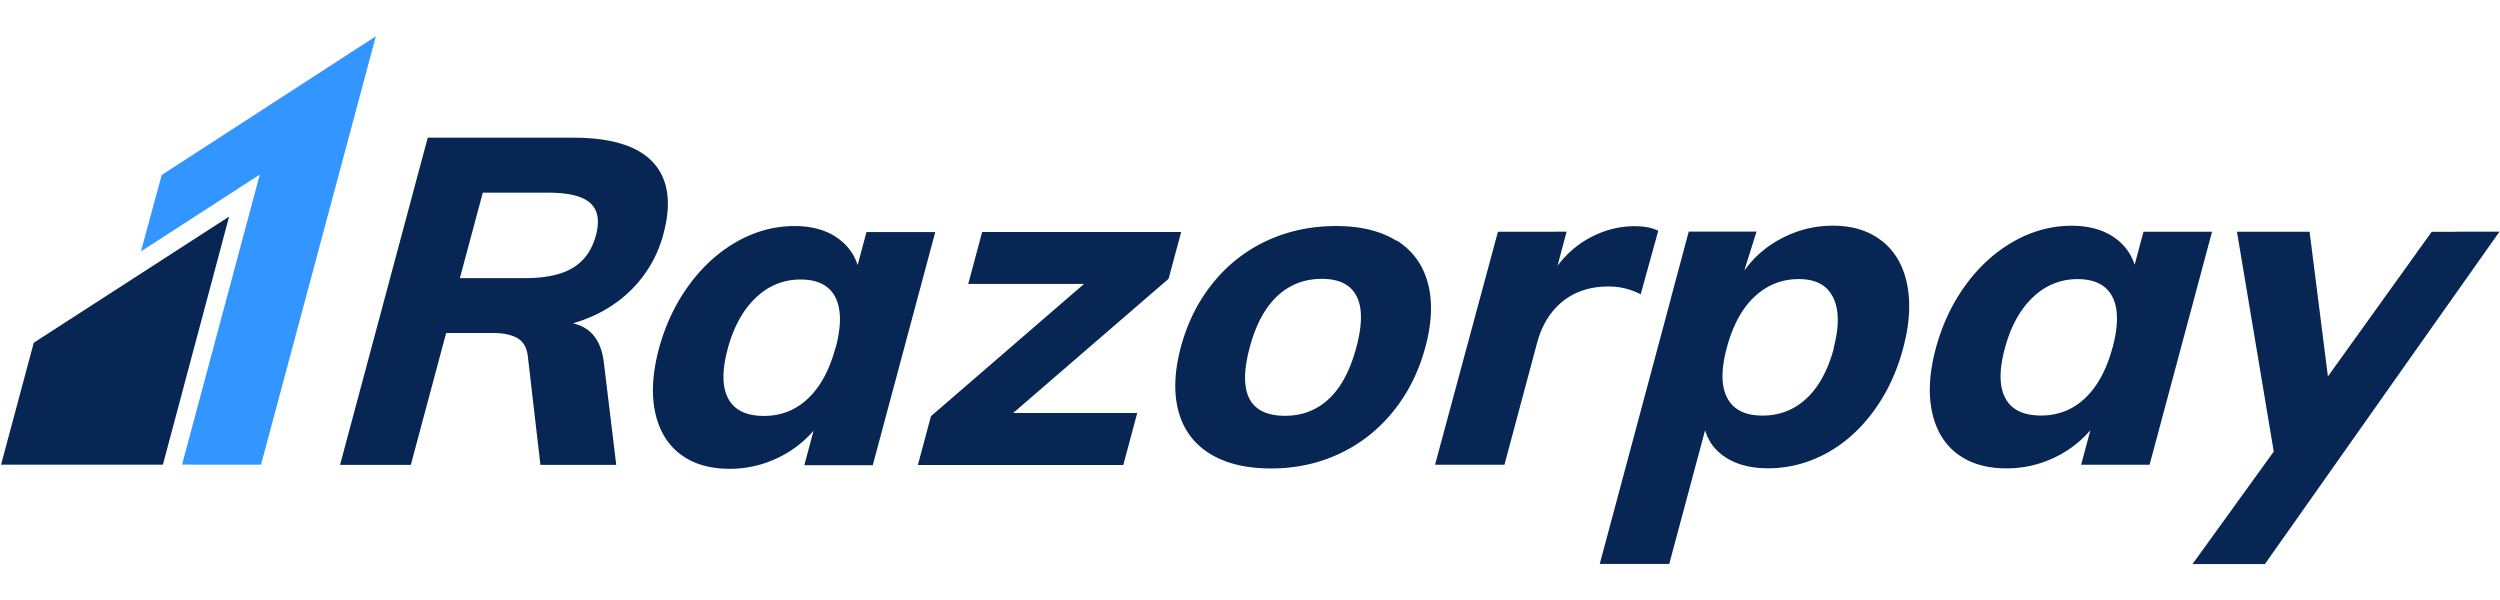 <svg
    xmlns="http://www.w3.org/2000/svg"
    width="100"
    height="24"
    fill="#072654"
    viewBox="0 0 1896 401"
>
    <path
        fill="#3395FF"
        d="M122.63 105.7l-15.75 57.97 90.15-58.3-58.96 219.98 59.88.05L285.05.48"
    />
    <path d="M25.6 232.92L.8 325.4h122.73l50.22-188.13L25.6 232.92m426.32-81.42c-3 11.15-8.78 19.34-17.4 24.57-8.6 5.22-20.67 7.84-36.25 7.84h-49.5l17.38-64.8h49.5c15.56 0 26.25 2.6 32.05 7.9 5.8 5.3 7.2 13.4 4.22 24.6m51.25-1.4c6.3-23.4 3.7-41.4-7.82-54-11.5-12.5-31.68-18.8-60.48-18.8H324.4l-66.5 248.1h53.67l26.8-100h35.2c7.9 0 14.12 1.3 18.66 3.8 4.55 2.6 7.22 7.1 8.04 13.6l9.58 82.6h57.5l-9.32-77c-1.9-17.2-9.77-27.3-23.6-30.3 17.63-5.1 32.4-13.6 44.3-25.4a92.6 92.6 0 0 0 24.44-42.5m130.46 86.4c-4.5 16.8-11.4 29.5-20.73 38.4-9.34 8.9-20.5 13.3-33.52 13.3-13.26 0-22.25-4.3-27-13-4.76-8.7-4.92-21.3-.5-37.8 4.42-16.5 11.47-29.4 21.17-38.7 9.7-9.3 21.04-13.95 34.06-13.95 13 0 21.9 4.5 26.4 13.43 4.6 8.97 4.7 21.8.2 38.5zm23.52-87.8l-6.72 25.1c-2.9-9-8.53-16.2-16.85-21.6-8.34-5.3-18.66-8-30.97-8-15.1 0-29.6 3.9-43.5 11.7-13.9 7.8-26.1 18.8-36.5 33-10.4 14.2-18 30.3-22.9 48.4-4.8 18.2-5.8 34.1-2.9 47.9 3 13.9 9.3 24.5 19 31.9 9.8 7.5 22.3 11.2 37.6 11.2a82.4 82.4 0 0 0 35.2-7.7 82.11 82.11 0 0 0 28.4-21.2l-7 26.16h51.9L709.3 149h-52zm238.65 0H744.87l-10.55 39.4h87.82l-116.1 100.3-9.92 37h155.8l10.55-39.4h-94.1l117.88-101.8m142.4 52c-4.67 17.4-11.6 30.48-20.75 39-9.15 8.6-20.23 12.9-33.24 12.9-27.2 0-36.14-17.3-26.86-51.9 4.6-17.2 11.56-30.13 20.86-38.84 9.3-8.74 20.57-13.1 33.82-13.1 13 0 21.78 4.33 26.3 13.05 4.52 8.7 4.48 21.67-.13 38.87m30.38-80.83c-11.95-7.44-27.2-11.16-45.8-11.16-18.83 0-36.26 3.7-52.3 11.1a113.09 113.09 0 0 0-41 32.06c-11.3 13.9-19.43 30.2-24.42 48.8-4.9 18.53-5.5 34.8-1.7 48.73 3.8 13.9 11.8 24.6 23.8 32 12.1 7.46 27.5 11.17 46.4 11.17 18.6 0 35.9-3.74 51.8-11.18 15.9-7.48 29.5-18.1 40.8-32.1 11.3-13.94 19.4-30.2 24.4-48.8 5-18.6 5.6-34.84 1.8-48.8-3.8-13.9-11.7-24.6-23.6-32.05m185.1 40.8l13.3-48.1c-4.5-2.3-10.4-3.5-17.8-3.5-11.9 0-23.3 2.94-34.3 8.9-9.46 5.06-17.5 12.2-24.3 21.14l6.9-25.9-15.07.06h-37l-47.7 176.7h52.63l24.75-92.37c3.6-13.43 10.08-24 19.43-31.5 9.3-7.53 20.9-11.3 34.9-11.3 8.6 0 16.6 1.97 24.2 5.9m146.5 41.1c-4.5 16.5-11.3 29.1-20.6 37.8-9.3 8.74-20.5 13.1-33.5 13.1s-21.9-4.4-26.6-13.2c-4.8-8.85-4.9-21.6-.4-38.36 4.5-16.75 11.4-29.6 20.9-38.5 9.5-8.97 20.7-13.45 33.7-13.45 12.8 0 21.4 4.6 26 13.9 4.6 9.3 4.7 22.2.28 38.7m36.8-81.4c-9.75-7.8-22.2-11.7-37.3-11.7-13.23 0-25.84 3-37.8 9.06-11.95 6.05-21.65 14.3-29.1 24.74l.18-1.2 8.83-28.1h-51.4l-13.1 48.9-.4 1.7-54 201.44h52.7l27.2-101.4c2.7 9.02 8.2 16.1 16.6 21.22 8.4 5.1 18.77 7.63 31.1 7.63 15.3 0 29.9-3.7 43.75-11.1 13.9-7.42 25.9-18.1 36.1-31.9 10.2-13.8 17.77-29.8 22.6-47.9 4.9-18.13 5.9-34.3 3.1-48.45-2.85-14.17-9.16-25.14-18.9-32.9m174.65 80.65c-4.5 16.7-11.4 29.5-20.7 38.3-9.3 8.86-20.5 13.27-33.5 13.27-13.3 0-22.3-4.3-27-13-4.8-8.7-4.9-21.3-.5-37.8 4.4-16.5 11.42-29.4 21.12-38.7 9.7-9.3 21.05-13.94 34.07-13.94 13 0 21.8 4.5 26.4 13.4 4.6 8.93 4.63 21.76.15 38.5zm23.5-87.85l-6.73 25.1c-2.9-9.05-8.5-16.25-16.8-21.6-8.4-5.34-18.7-8-31-8-15.1 0-29.68 3.9-43.6 11.7-13.9 7.8-26.1 18.74-36.5 32.9-10.4 14.16-18 30.3-22.9 48.4-4.85 18.17-5.8 34.1-2.9 47.96 2.93 13.8 9.24 24.46 19 31.9 9.74 7.4 22.3 11.14 37.6 11.14 12.3 0 24.05-2.56 35.2-7.7a82.3 82.3 0 0 0 28.33-21.23l-7 26.18h51.9l47.38-176.7h-51.9zm269.87.06l.03-.05h-31.9c-1.02 0-1.92.05-2.85.07h-16.55l-8.5 11.8-2.1 2.8-.9 1.4-67.25 93.68-13.9-109.7h-55.08l27.9 166.7-61.6 85.3h54.9l14.9-21.13c.42-.62.8-1.14 1.3-1.8l17.4-24.7.5-.7 77.93-110.5 65.7-93 .1-.06h-.03z" />
</svg>
